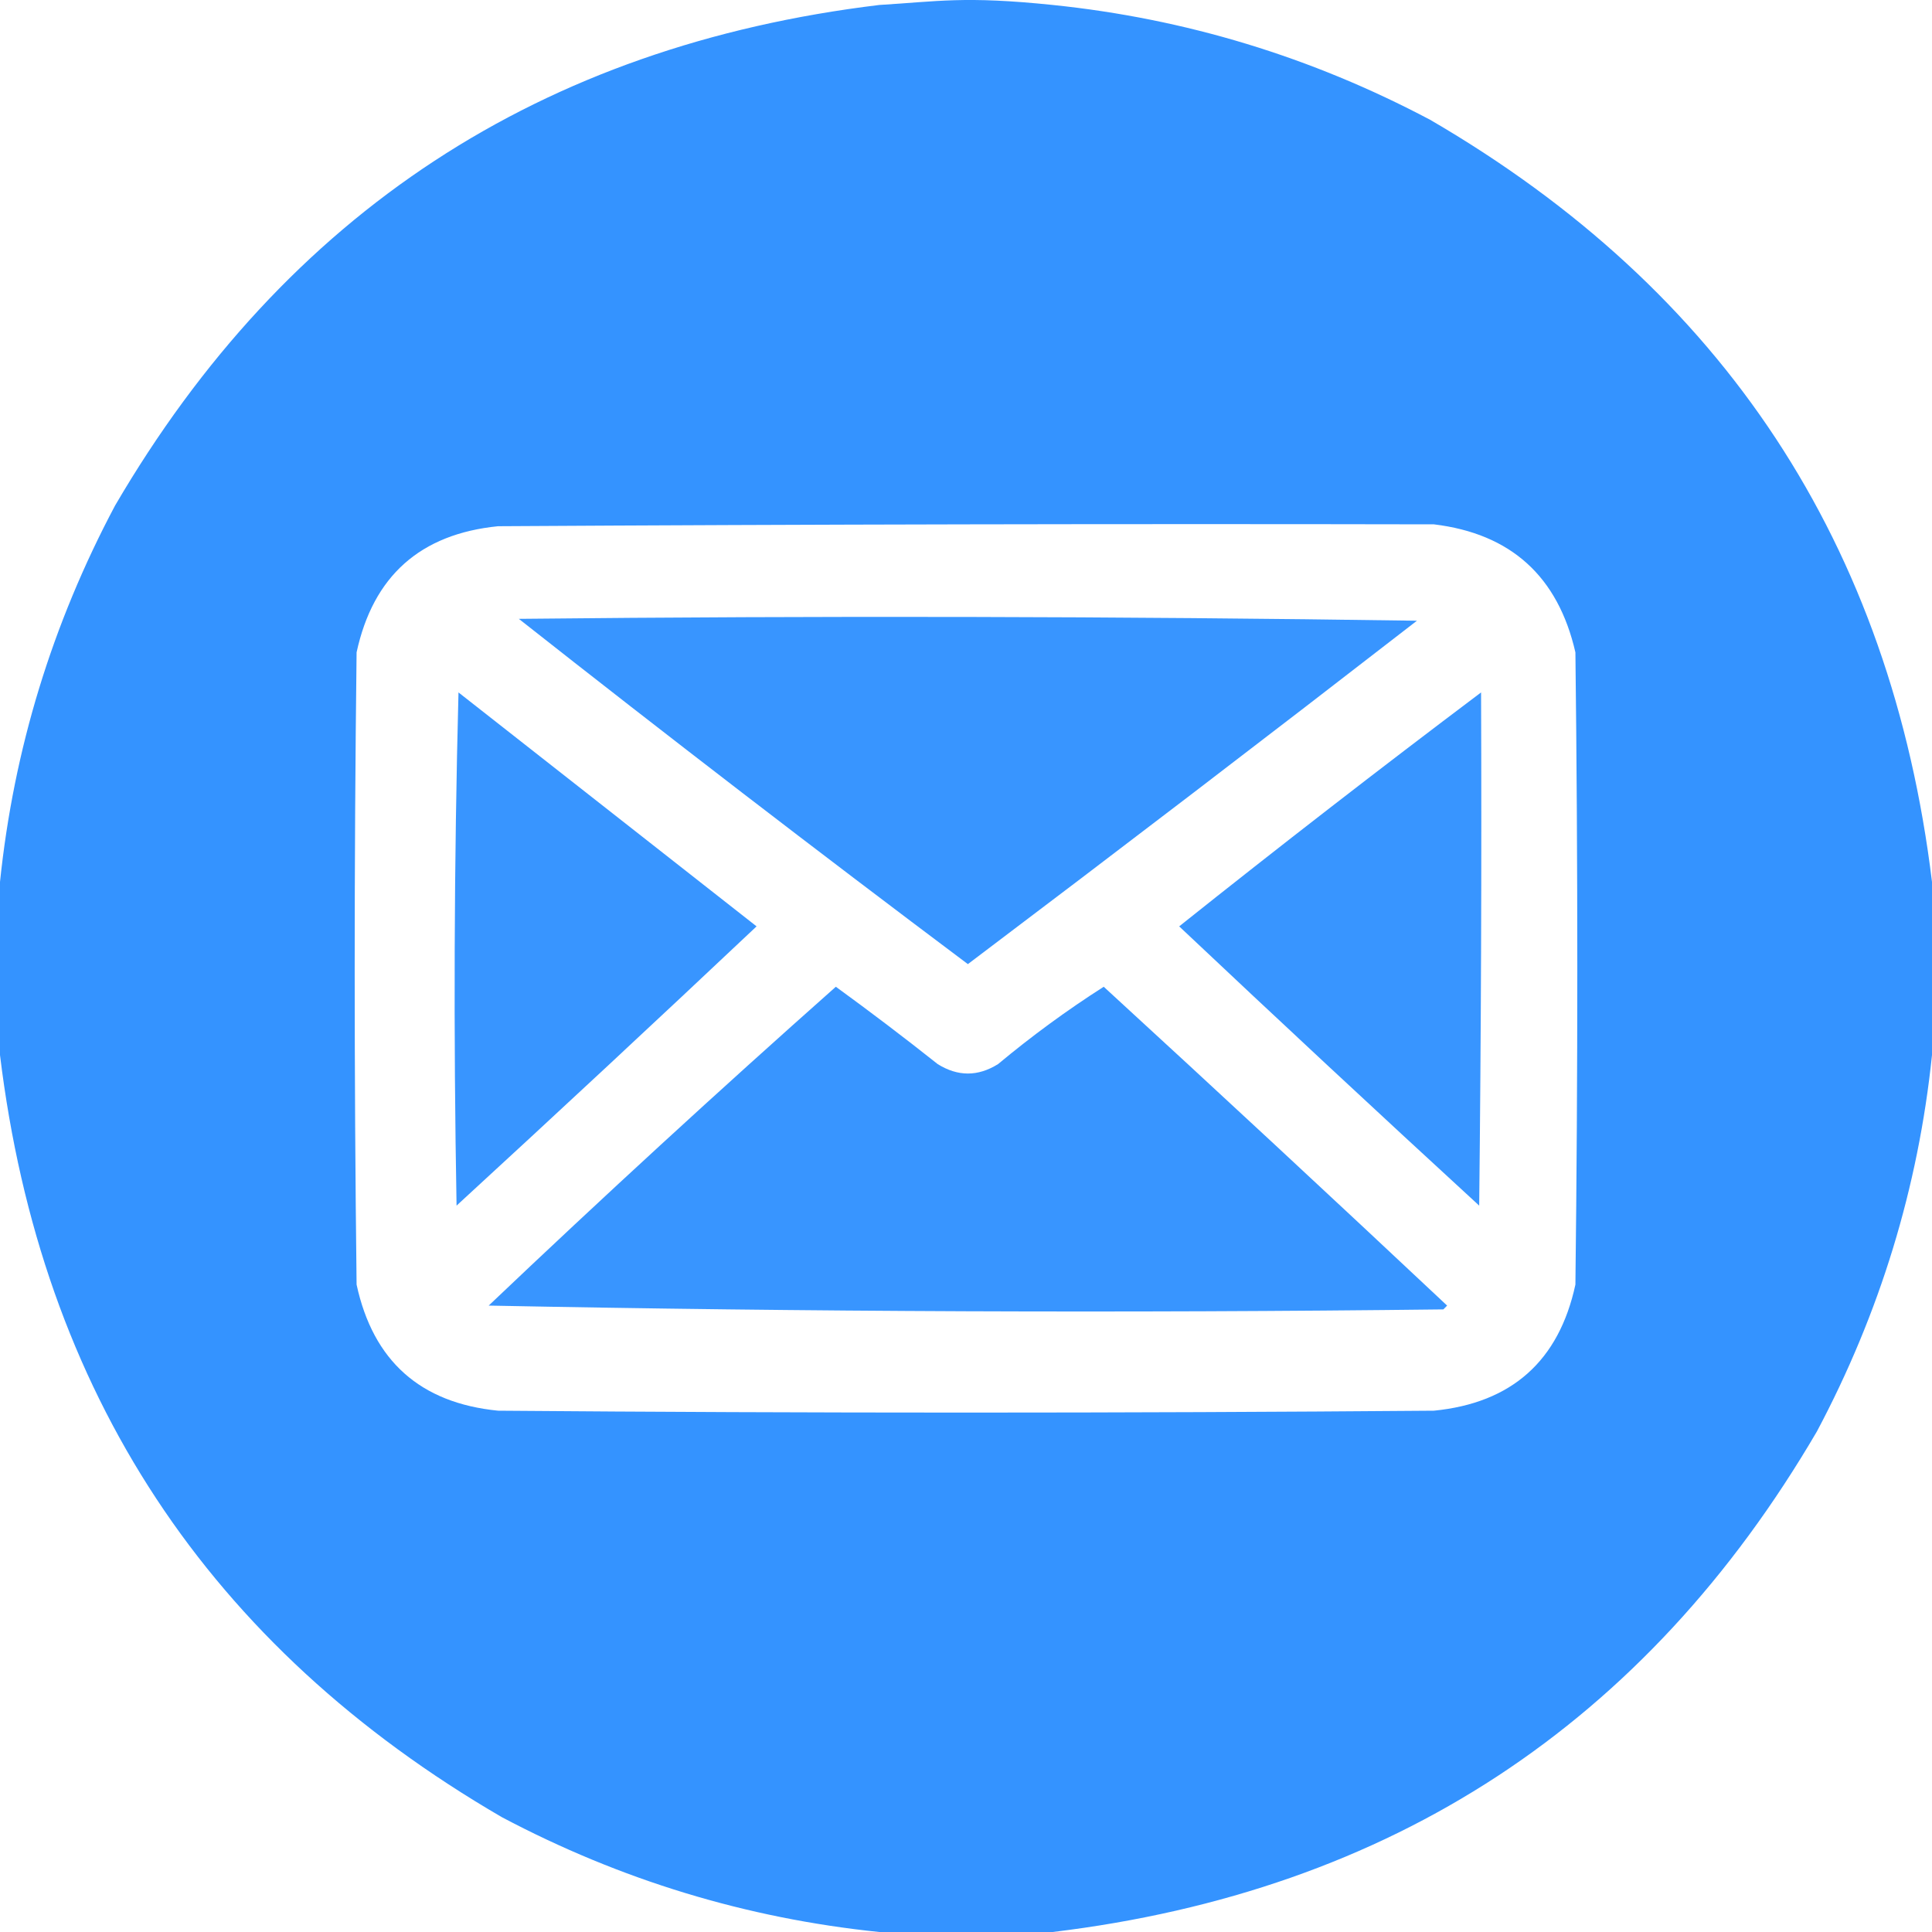 <svg width="35" height="35" viewBox="0 0 35 35" fill="none" xmlns="http://www.w3.org/2000/svg">
<g id="free-icon-email-6129126 1" clip-path="url(#clip0_90_2431)">
<g id="Group">
<path id="Vector" opacity="0.99" fill-rule="evenodd" clip-rule="evenodd" d="M19.072 0.09C17.466 -0.076 16.995 0.026 15.928 0.09C9.8 0.832 5.185 3.855 2.085 9.158C0.944 11.304 0.249 13.577 0 15.977C0 17.022 0 18.068 0 19.113C0.744 25.225 3.775 29.828 9.092 32.92C11.243 34.059 13.522 34.752 15.928 35C16.976 35 18.024 35 19.072 35C25.2 34.258 29.814 31.235 32.915 25.932C34.056 23.786 34.751 21.513 35 19.113C35 18.068 35 17.022 35 15.977C34.256 9.865 31.225 5.262 25.908 2.17C23.757 1.031 21.478 0.338 19.072 0.09ZM25.977 9.499C20.326 9.488 14.674 9.499 9.023 9.533C7.614 9.674 6.76 10.435 6.46 11.818C6.414 15.636 6.414 19.454 6.46 23.272C6.76 24.655 7.614 25.416 9.023 25.556C14.675 25.602 20.326 25.602 25.977 25.556C27.386 25.416 28.241 24.655 28.54 23.272C28.586 19.454 28.586 15.636 28.54 11.818C28.224 10.44 27.37 9.668 25.977 9.499Z" fill="#3392FF"/>
</g>
<g id="Group_2">
<path id="Vector_2" opacity="0.97" fill-rule="evenodd" clip-rule="evenodd" d="M25.669 11.245C20.257 11.165 14.834 11.154 9.399 11.211C12.086 13.329 14.798 15.414 17.534 17.466C20.26 15.408 22.972 13.335 25.669 11.245Z" fill="#3392FF"/>
</g>
<g id="Group_3">
<path id="Vector_3" opacity="0.971" fill-rule="evenodd" clip-rule="evenodd" d="M26.831 12.544C24.988 13.931 23.165 15.344 21.362 16.782C23.163 18.481 24.975 20.167 26.797 21.841C26.831 18.742 26.843 15.643 26.831 12.544Z" fill="#3392FF"/>
</g>
<g id="Group_4">
<path id="Vector_4" opacity="0.97" fill-rule="evenodd" clip-rule="evenodd" d="M8.306 12.544C8.226 15.631 8.215 18.73 8.271 21.841C10.093 20.167 11.905 18.481 13.706 16.782C11.905 15.368 10.104 13.955 8.306 12.544Z" fill="#3392FF"/>
</g>
<g id="Group_5">
<path id="Vector_5" opacity="0.972" fill-rule="evenodd" clip-rule="evenodd" d="M19.995 17.876C19.331 18.3 18.693 18.767 18.081 19.277C17.716 19.505 17.352 19.505 16.987 19.277C16.382 18.797 15.767 18.33 15.142 17.876C13.014 19.764 10.918 21.689 8.853 23.652C14.608 23.766 20.373 23.789 26.148 23.721C26.17 23.698 26.193 23.675 26.216 23.652C24.149 21.711 22.076 19.785 19.995 17.876Z" fill="#3392FF"/>
</g>
</g>
<defs>
<clipPath id="clip0_90_2431">
<rect width="35" height="35" fill="white" transform="matrix(-1 0 0 1 35 0)"/>
</clipPath>
</defs>
</svg>
